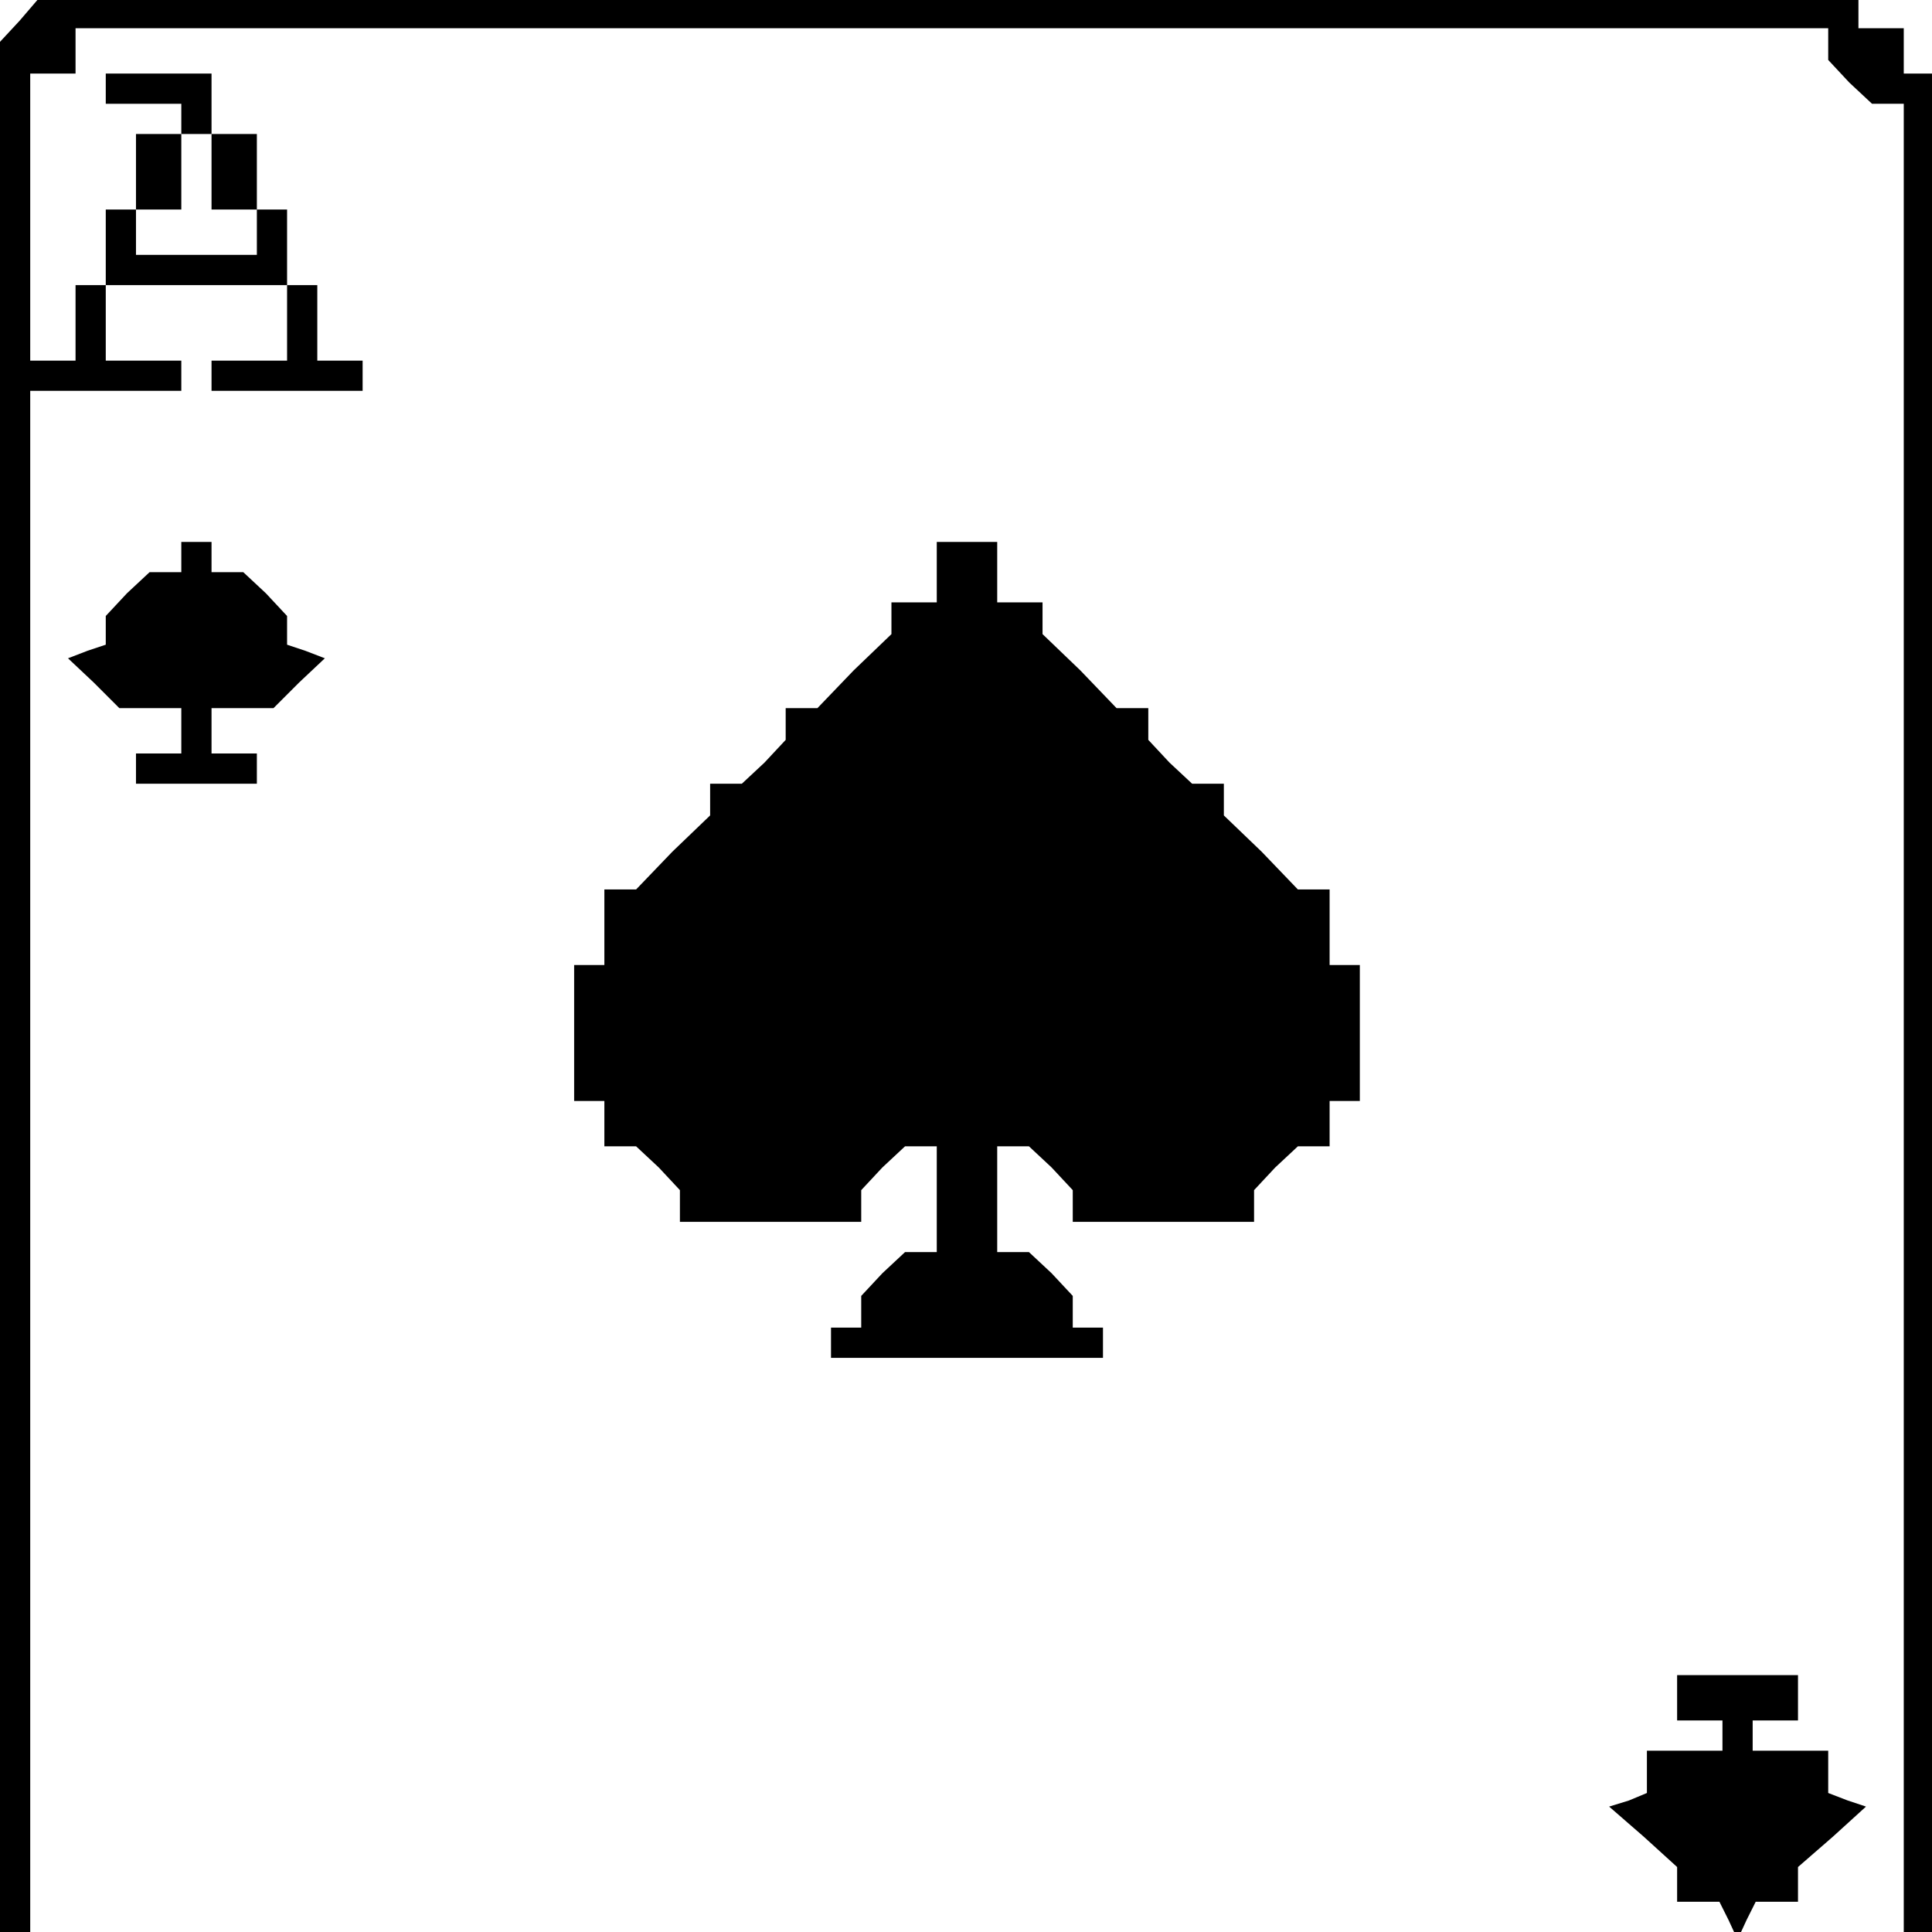<?xml version="1.0" standalone="no"?>
<!DOCTYPE svg PUBLIC "-//W3C//DTD SVG 20010904//EN"
 "http://www.w3.org/TR/2001/REC-SVG-20010904/DTD/svg10.dtd">
<svg version="1.0" xmlns="http://www.w3.org/2000/svg"
 width="468pt" height="468pt" viewBox="0 0 468 468"
 preserveAspectRatio="xMidYMid meet">
<g transform="translate(0,468) scale(0.366,-0.366)"
fill="#000000" stroke="none">
<path d="M13 1265 l-13 -14 0 -626 0 -625 10 0 10 0 0 510 0 510 50 0 50 0 0
10 0 10 -25 0 -25 0 0 25 0 25 60 0 60 0 0 -25 0 -25 -25 0 -25 0 0 -10 0 -10
50 0 50 0 0 10 0 10 -15 0 -15 0 0 25 0 25 -10 0 -10 0 0 25 0 25 -10 0 -10 0
0 25 0 25 -15 0 -15 0 0 -25 0 -25 15 0 15 0 0 -15 0 -15 -40 0 -40 0 0 15 0
15 15 0 15 0 0 25 0 25 -15 0 -15 0 0 -25 0 -25 -10 0 -10 0 0 -25 0 -25 -10
0 -10 0 0 -25 0 -25 -15 0 -15 0 0 95 0 95 15 0 15 0 0 15 0 15 580 0 580 0 0
-11 0 -10 14 -15 15 -14 10 0 11 0 0 -605 0 -605 10 0 10 0 0 615 0 615 -10 0
-10 0 0 15 0 15 -15 0 -15 0 0 10 0 10 -602 0 -603 -1 -12 -14z"/>
<path d="M70 1220 l0 -10 25 0 25 0 0 -10 0 -10 10 0 10 0 0 20 0 20 -35 0
-35 0 0 -10z"/>
<path d="M120 910 l0 -10 -11 0 -10 0 -15 -14 -14 -15 0 -9 0 -10 -12 -4 -13
-5 17 -16 17 -17 20 0 21 0 0 -15 0 -15 -15 0 -15 0 0 -10 0 -10 40 0 40 0 0
10 0 10 -15 0 -15 0 0 15 0 15 21 0 20 0 17 17 17 16 -13 5 -12 4 0 10 0 9
-14 15 -15 14 -10 0 -11 0 0 10 0 10 -10 0 -10 0 0 -10z"/>
<path d="M620 900 l0 -20 -15 0 -15 0 0 -10 0 -11 -25 -24 -24 -25 -11 0 -10
0 0 -11 0 -10 -14 -15 -15 -14 -10 0 -11 0 0 -10 0 -11 -25 -24 -24 -25 -11 0
-10 0 0 -25 0 -25 -10 0 -10 0 0 -45 0 -45 10 0 10 0 0 -15 0 -15 11 0 10 0
15 -14 14 -15 0 -10 0 -11 60 0 60 0 0 11 0 10 14 15 15 14 10 0 11 0 0 -35 0
-35 -11 0 -10 0 -15 -14 -14 -15 0 -10 0 -11 -10 0 -10 0 0 -10 0 -10 90 0 90
0 0 10 0 10 -10 0 -10 0 0 11 0 10 -14 15 -15 14 -10 0 -11 0 0 35 0 35 11 0
10 0 15 -14 14 -15 0 -10 0 -11 60 0 60 0 0 11 0 10 14 15 15 14 10 0 11 0 0
15 0 15 10 0 10 0 0 45 0 45 -10 0 -10 0 0 25 0 25 -10 0 -11 0 -24 25 -25 24
0 11 0 10 -11 0 -10 0 -15 14 -14 15 0 10 0 11 -10 0 -11 0 -24 25 -25 24 0
11 0 10 -15 0 -15 0 0 20 0 20 -20 0 -20 0 0 -20z"/>
<path d="M1110 155 l0 -15 15 0 15 0 0 -10 0 -10 -25 0 -25 0 0 -14 0 -14 -12
-5 -13 -4 23 -20 22 -20 0 -12 0 -11 14 0 14 0 6 -12 6 -13 6 13 6 12 14 0 14
0 0 11 0 12 23 20 22 20 -12 4 -13 5 0 14 0 14 -25 0 -25 0 0 10 0 10 15 0 15
0 0 15 0 15 -40 0 -40 0 0 -15z"/>
</g>
</svg>
